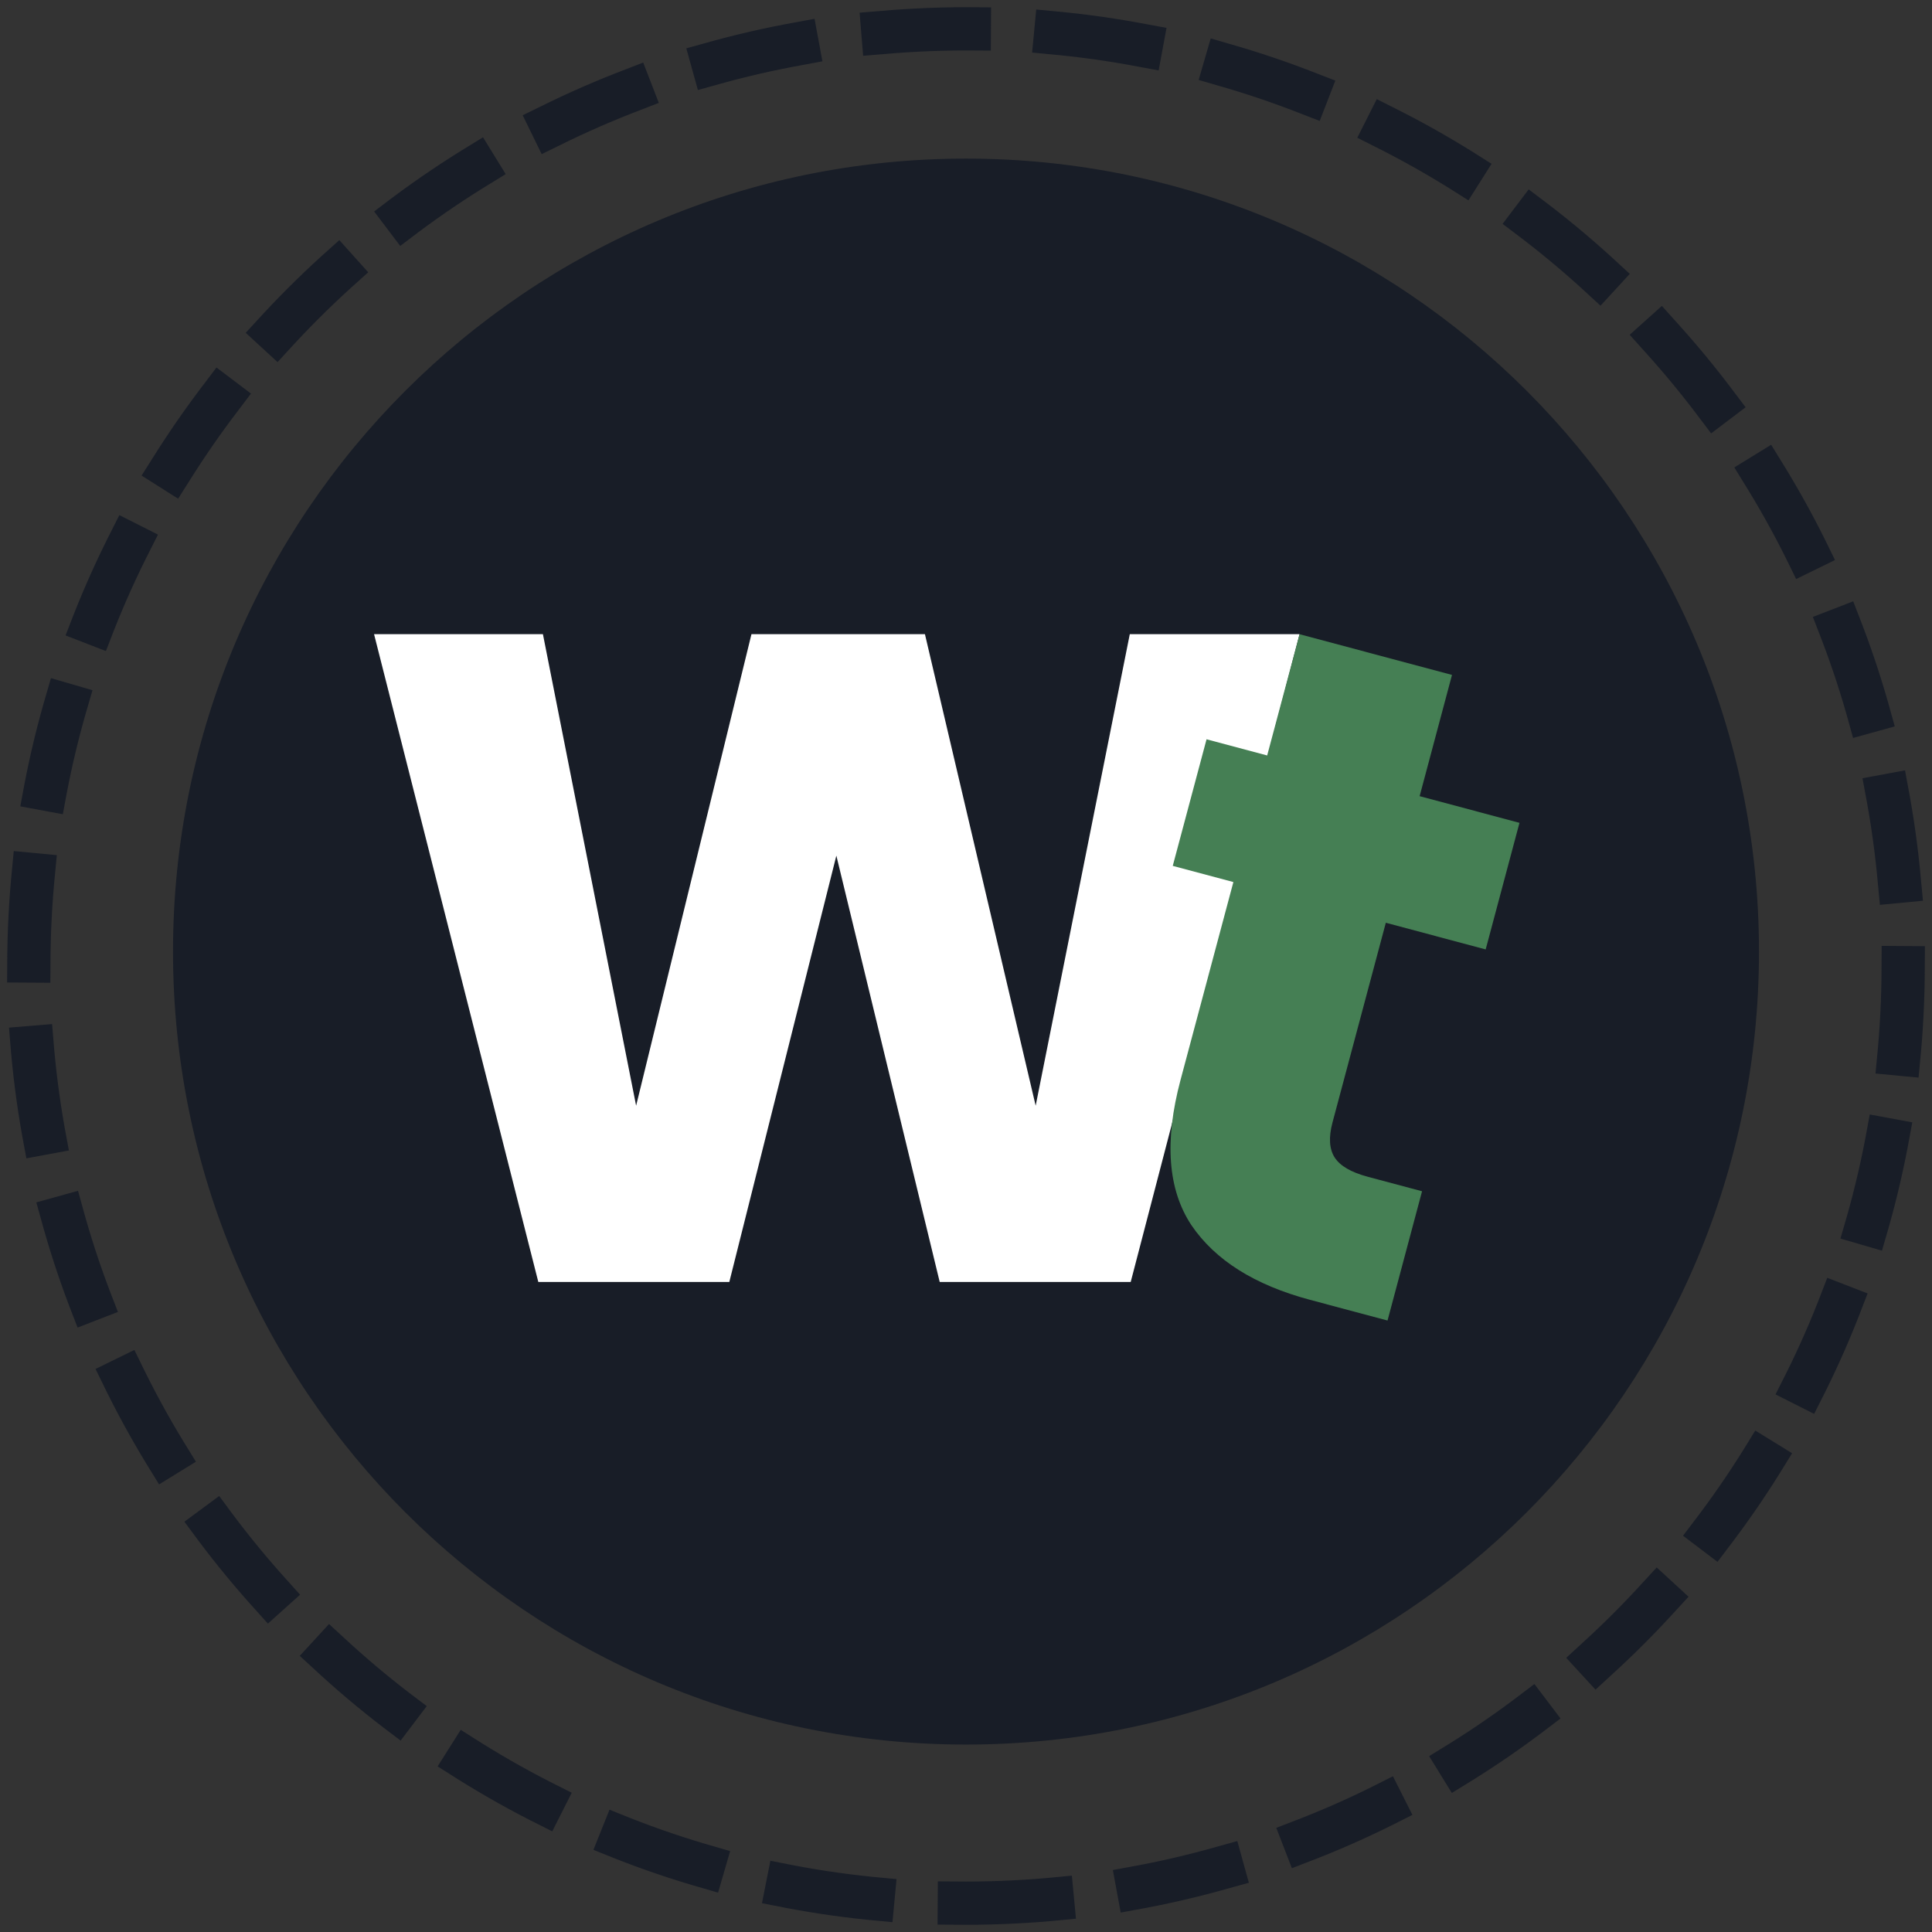 <svg width="134" height="134" viewBox="0 0 134 134" fill="none" xmlns="http://www.w3.org/2000/svg">
<rect x="0" y="0" width="134" height="134" fill="#333333" stroke="none"/>
<path d="M67 121C97.376 121 122 96.376 122 66C122 35.624 97.376 11 67 11C36.624 11 12 35.624 12 66C12 96.376 36.624 121 67 121Z" fill="#181D27"/>
<path d="M67 132C102.899 132 132 102.899 132 67C132 31.102 102.899 2 67 2C31.102 2 2 31.102 2 67C2 102.899 31.102 132 67 132Z" stroke="#181D27" stroke-width="3" stroke-linecap="square" stroke-dasharray="6 6"/>
<path d="M90.136 43.986L78.424 88.914H65.176L58.008 59.346L50.584 88.914H37.336L25.944 43.986H37.656L44.12 76.69L52.12 43.986H64.152L71.832 76.69L78.36 43.986H90.136Z" fill="white"/>
<path d="M98.631 82.624L96.237 91.589L90.858 90.153C87.024 89.129 84.283 87.404 82.635 84.977C80.997 82.508 80.746 79.151 81.879 74.905L85.545 61.178L81.34 60.055L83.684 51.275L87.889 52.397L90.135 43.988L100.708 46.811L98.463 55.221L105.388 57.07L103.044 65.85L96.118 64.001L92.42 77.852C92.145 78.882 92.194 79.69 92.567 80.276C92.941 80.861 93.705 81.308 94.859 81.616L98.631 82.624Z" fill="#457F54"/>
</svg>
